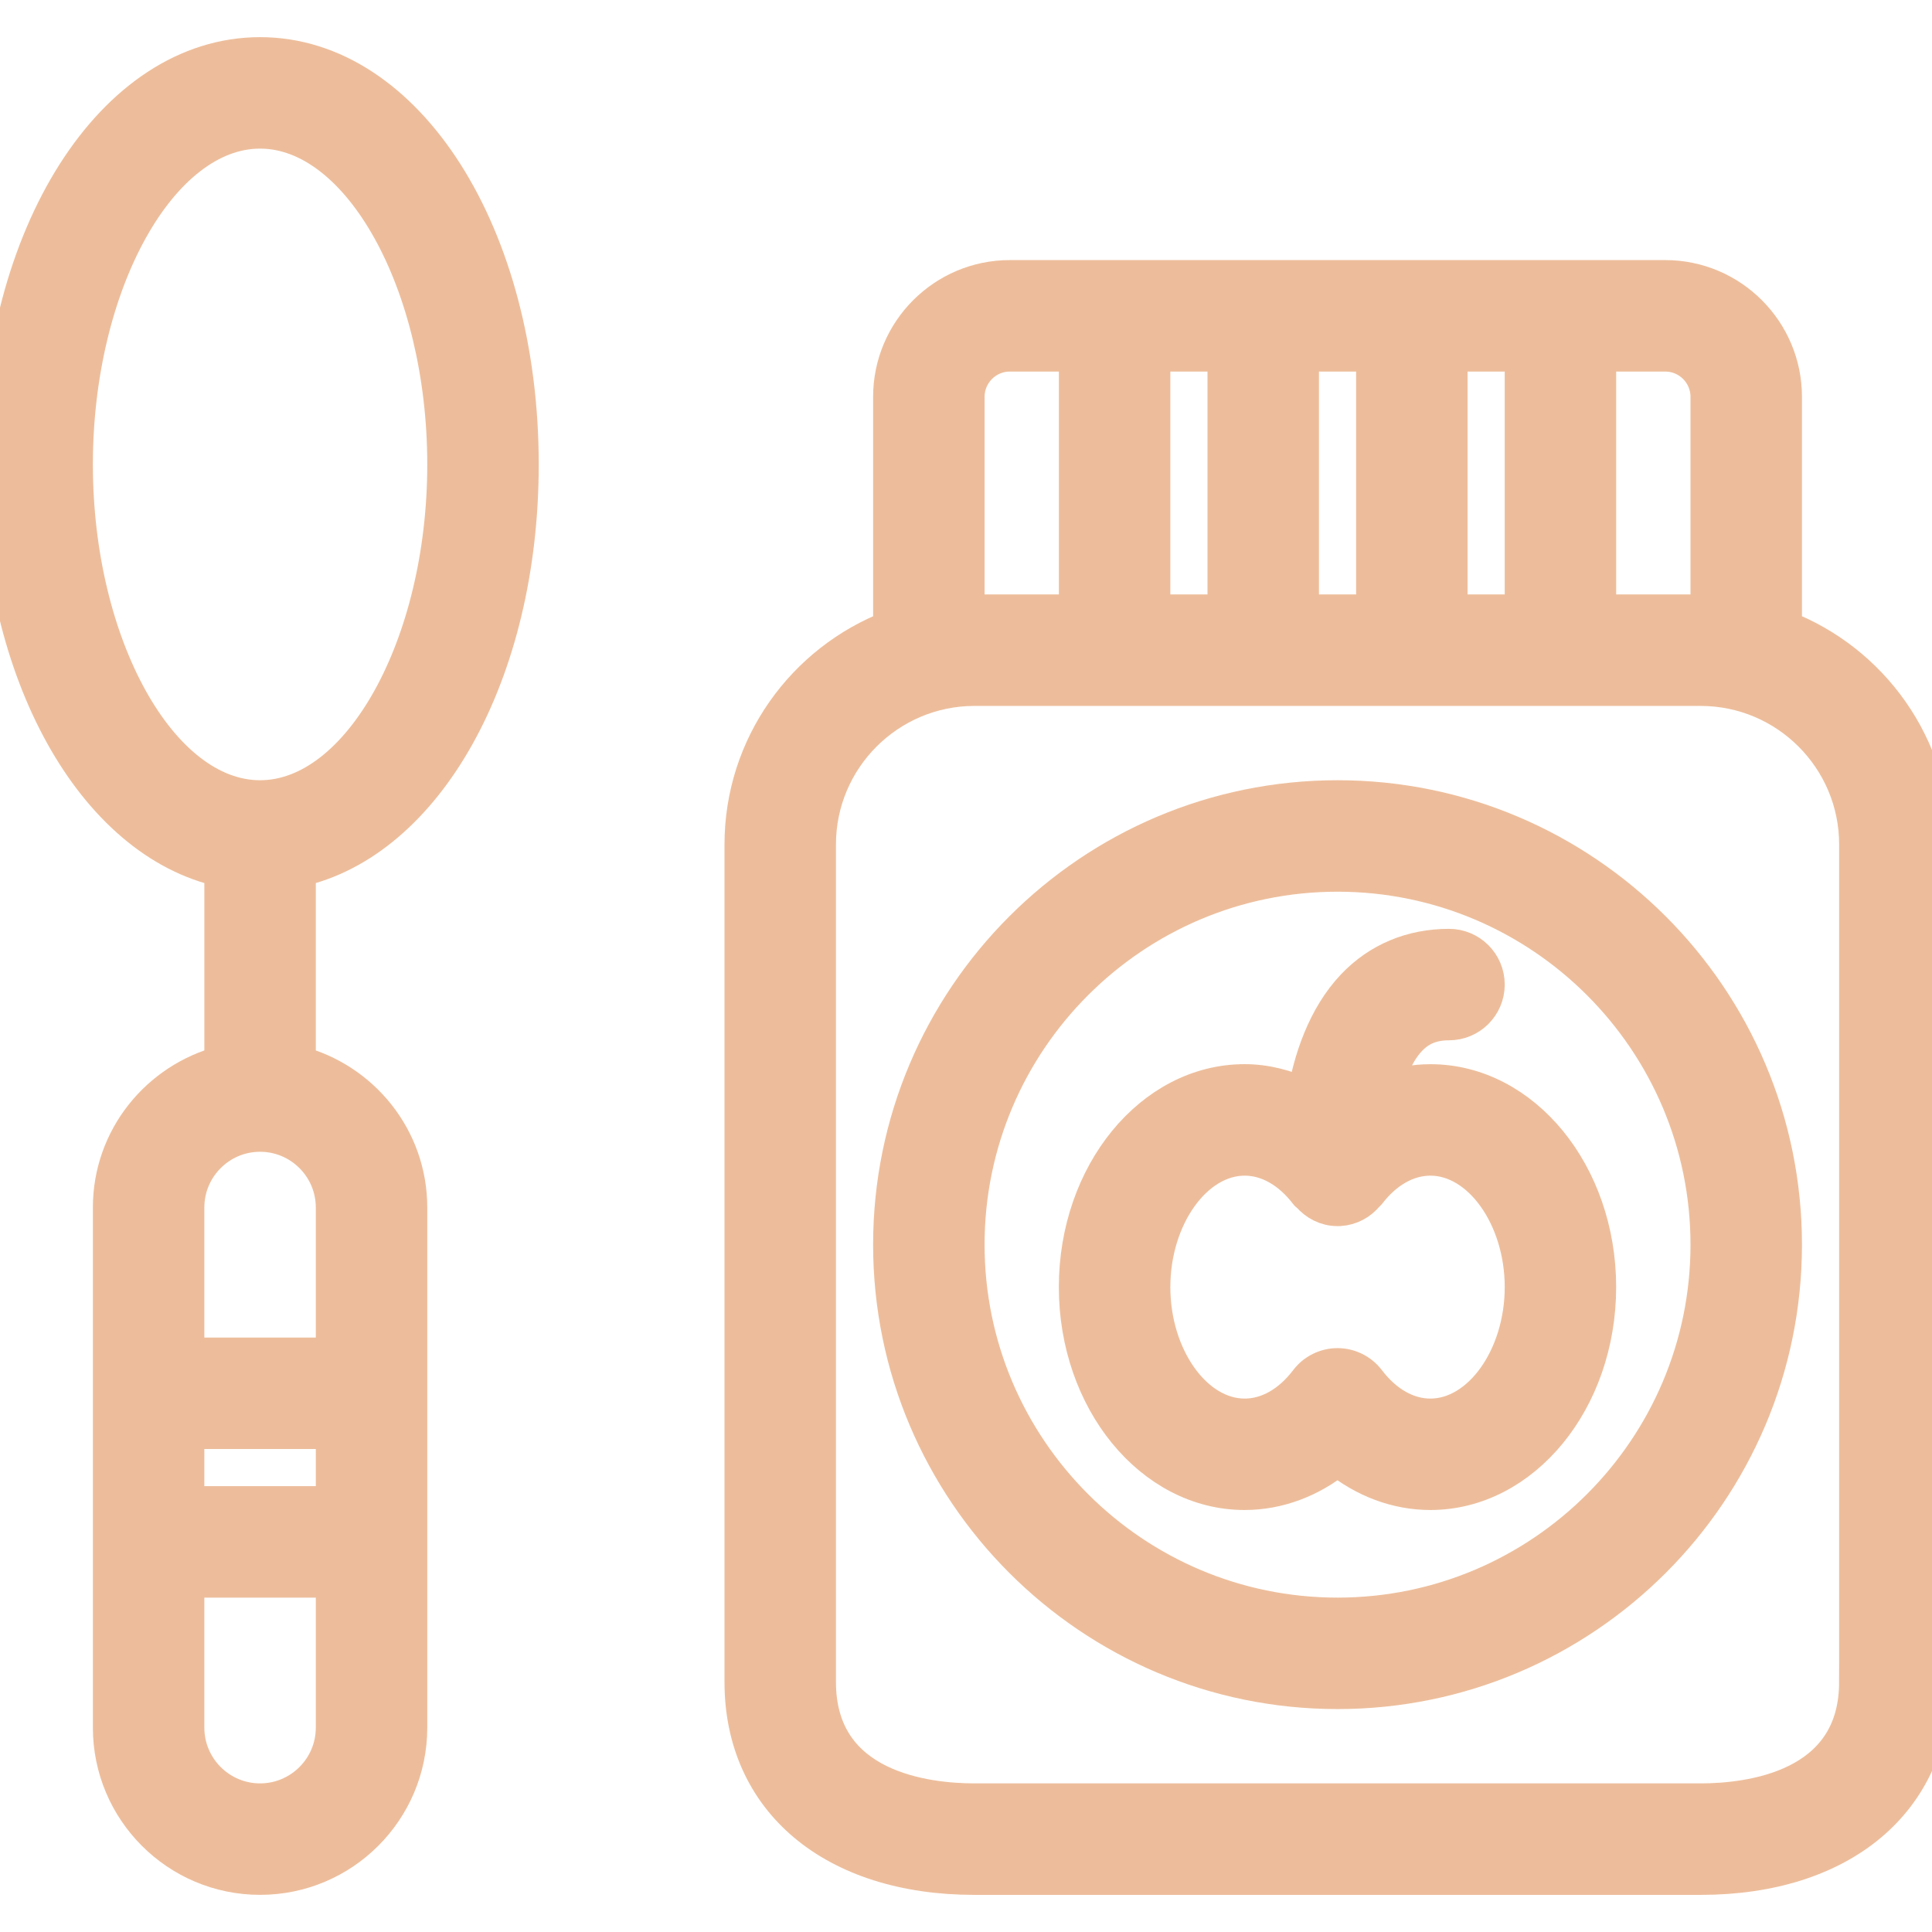 <?xml version="1.0" encoding="iso-8859-1"?>
<!-- Generator: Adobe Illustrator 18.0.0, SVG Export Plug-In . SVG Version: 6.00 Build 0)  -->
<!DOCTYPE svg PUBLIC "-//W3C//DTD SVG 1.1//EN" "http://www.w3.org/Graphics/SVG/1.1/DTD/svg11.dtd">
<svg version="1.1" id="Capa_1" xmlns="http://www.w3.org/2000/svg" xmlns:xlink="http://www.w3.org/1999/xlink" x="0px" y="0px"
	 viewBox="0 0 52 52" style="enable-background:new 0 0 52 52;" stroke="#edbd9b" fill="#edbd9b" xml:space="preserve">
<g>
	<path d="M48,16.919v-6.239C48,8.927,46.573,7.5,44.819,7.5H27.181C25.427,7.5,24,8.927,24,10.681v6.239
		c-2.336,0.899-4,3.161-4,5.809v22.543c0,3.176,2.445,5.229,6.229,5.229h19.543c3.784,0,6.229-2.053,6.229-5.229V22.729
		C52,20.08,50.336,17.818,48,16.919z M46,10.681V16.5h-0.229H43v-7h1.819C45.47,9.5,46,10.029,46,10.681z M31,16.5v-7h2v7H31z
		 M35,9.5h2v7h-2V9.5z M39,9.5h2v7h-2V9.5z M26,16.5v-5.819c0-0.651,0.53-1.181,1.181-1.181H29v7h-2.771H26z M50,45.271
		c0,2.914-2.957,3.229-4.229,3.229H26.229C24.957,48.5,22,48.186,22,45.271V22.729c0-2.332,1.897-4.229,4.229-4.229h19.543
		c2.332,0,4.229,1.896,4.229,4.229V45.271z"/>
	<path d="M14,12.5c0-6.168-3.075-11-7-11s-7,4.832-7,11c0,5.632,2.566,10.137,6,10.88v5.262c-1.72,0.447-3,1.999-3,3.858v4v6v4
		c0,2.206,1.794,4,4,4s4-1.794,4-4v-4v-6v-4c0-1.859-1.28-3.411-3-3.858V23.38C11.434,22.637,14,18.132,14,12.5z M2,12.5
		c0-4.879,2.29-9,5-9s5,4.121,5,9s-2.29,9-5,9S2,17.379,2,12.5z M5,38.5h4v2H5V38.5z M9,46.5c0,1.103-0.897,2-2,2s-2-0.897-2-2v-4h4
		V46.5z M9,32.5v4H5v-4c0-1.103,0.897-2,2-2S9,31.397,9,32.5z"/>
	<path d="M36,21.5c-6.617,0-12,5.383-12,12s5.383,12,12,12s12-5.383,12-12S42.617,21.5,36,21.5z M36,43.5c-5.514,0-10-4.486-10-10
		s4.486-10,10-10s10,4.486,10,10S41.514,43.5,36,43.5z"/>
	<path d="M38.5,29.143c-0.437,0-0.867,0.081-1.278,0.23c0.139-0.548,0.353-1.077,0.689-1.43C38.198,27.641,38.544,27.5,39,27.5
		c0.552,0,1-0.447,1-1s-0.448-1-1-1c-0.999,0-1.876,0.368-2.539,1.064c-0.784,0.824-1.154,1.977-1.325,2.97
		c-0.518-0.247-1.07-0.392-1.637-0.392c-2.481,0-4.5,2.468-4.5,5.5s2.019,5.5,4.5,5.5c0.896,0,1.767-0.328,2.5-0.925
		c0.733,0.597,1.604,0.925,2.5,0.925c2.481,0,4.5-2.468,4.5-5.5S40.981,29.143,38.5,29.143z M38.5,38.143
		c-0.627,0-1.232-0.342-1.704-0.963c-0.189-0.248-0.484-0.395-0.796-0.395c-0.313,0-0.607,0.146-0.796,0.395
		c-0.472,0.621-1.077,0.963-1.704,0.963c-1.355,0-2.5-1.603-2.5-3.5s1.145-3.5,2.5-3.5c0.627,0,1.232,0.342,1.704,0.963
		c0.013,0.017,0.035,0.023,0.049,0.039c0.184,0.213,0.446,0.356,0.746,0.356c0.017,0,0.034,0,0.051-0.001
		c0.294-0.015,0.545-0.16,0.717-0.371c0.008-0.01,0.021-0.013,0.029-0.023c0.472-0.621,1.077-0.963,1.704-0.963
		c1.355,0,2.5,1.603,2.5,3.5S39.855,38.143,38.5,38.143z"/>
</g>
<g>
</g>
<g>
</g>
<g>
</g>
<g>
</g>
<g>
</g>
<g>
</g>
<g>
</g>
<g>
</g>
<g>
</g>
<g>
</g>
<g>
</g>
<g>
</g>
<g>
</g>
<g>
</g>
<g>
</g>
</svg>

